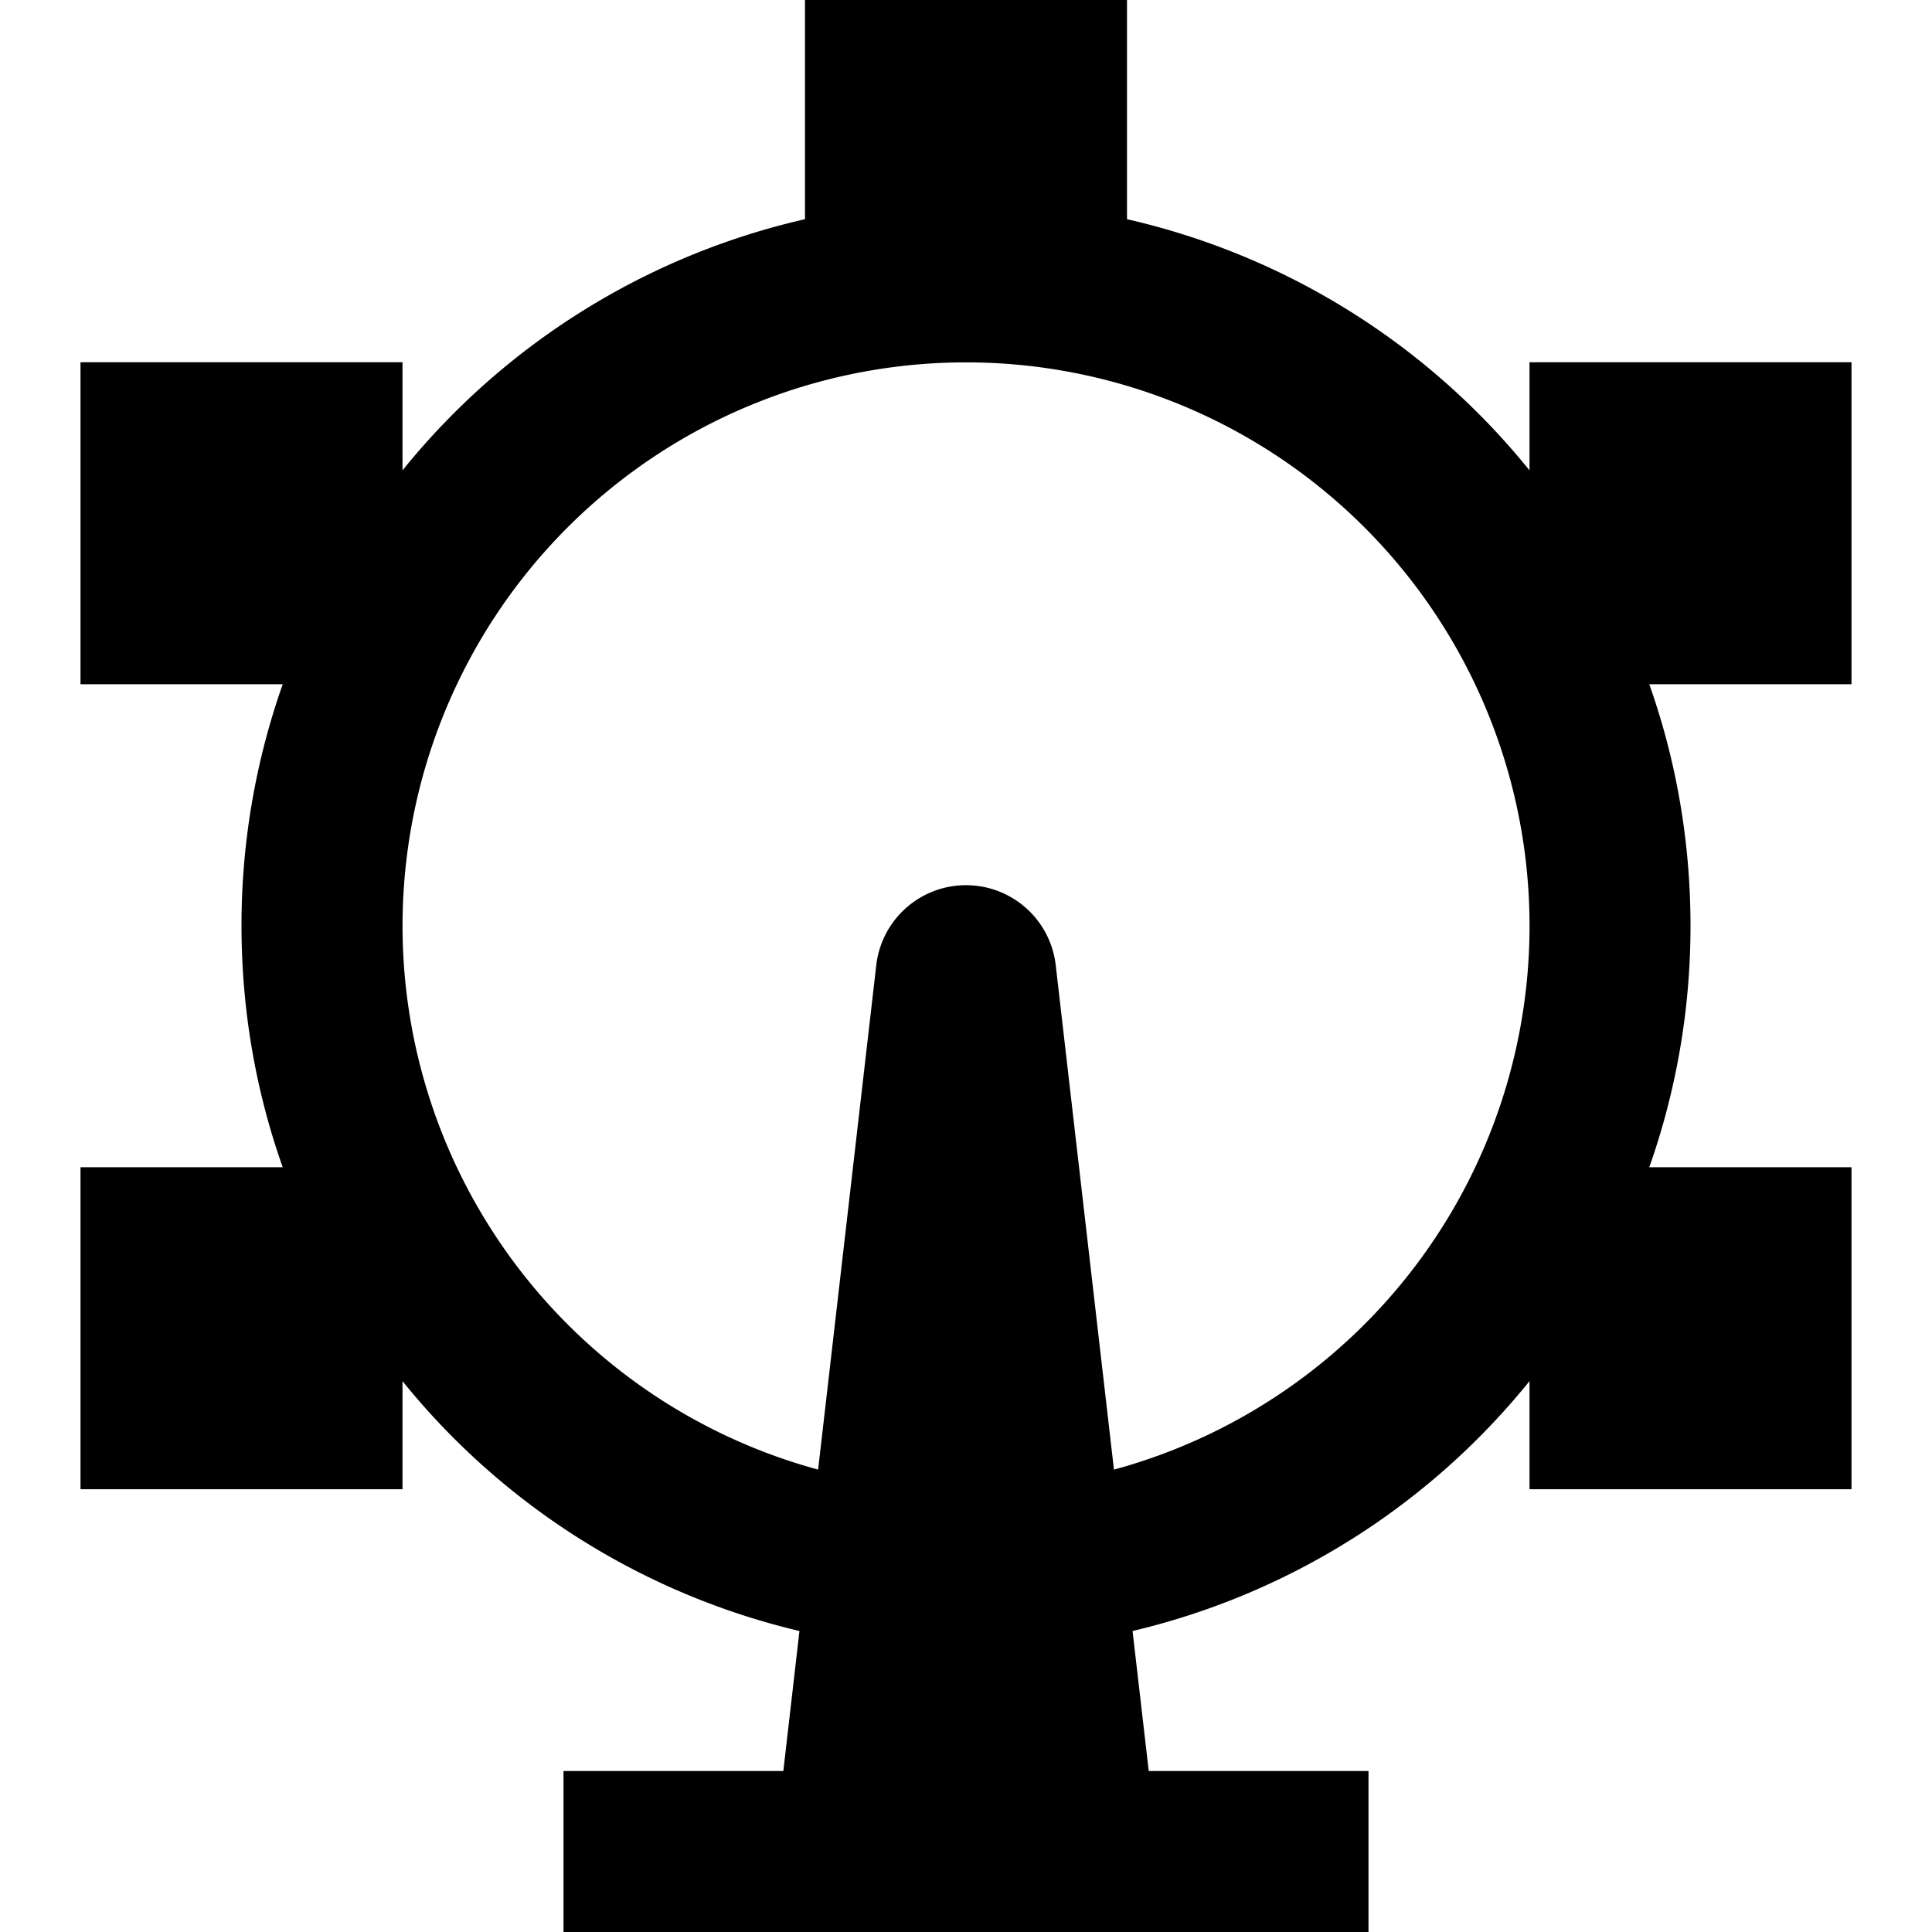 <svg xmlns="http://www.w3.org/2000/svg" width="24" height="24" fill="none"><path fill="currentColor" fill-rule="evenodd" d="M14 0h-4v2.723a9 9 0 0 0-5 3.12V4.5H1v4h2.512a9 9 0 0 0-.512 3c0 1.052.18 2.062.512 3H1v4h4v-1.343a9 9 0 0 0 4.931 3.104L9.731 22H7v2h10v-2h-2.73l-.201-1.739A9 9 0 0 0 19 17.157V18.5h4v-4h-2.512a9 9 0 0 0 .512-3c0-1.052-.18-2.062-.512-3H23v-4h-4v1.343a9 9 0 0 0-5-3.12zm-3.115 11.993-.722 6.263a7 7 0 1 1 3.675 0l-.723-6.263a1.122 1.122 0 0 0-2.23 0" clip-rule="evenodd"/></svg>